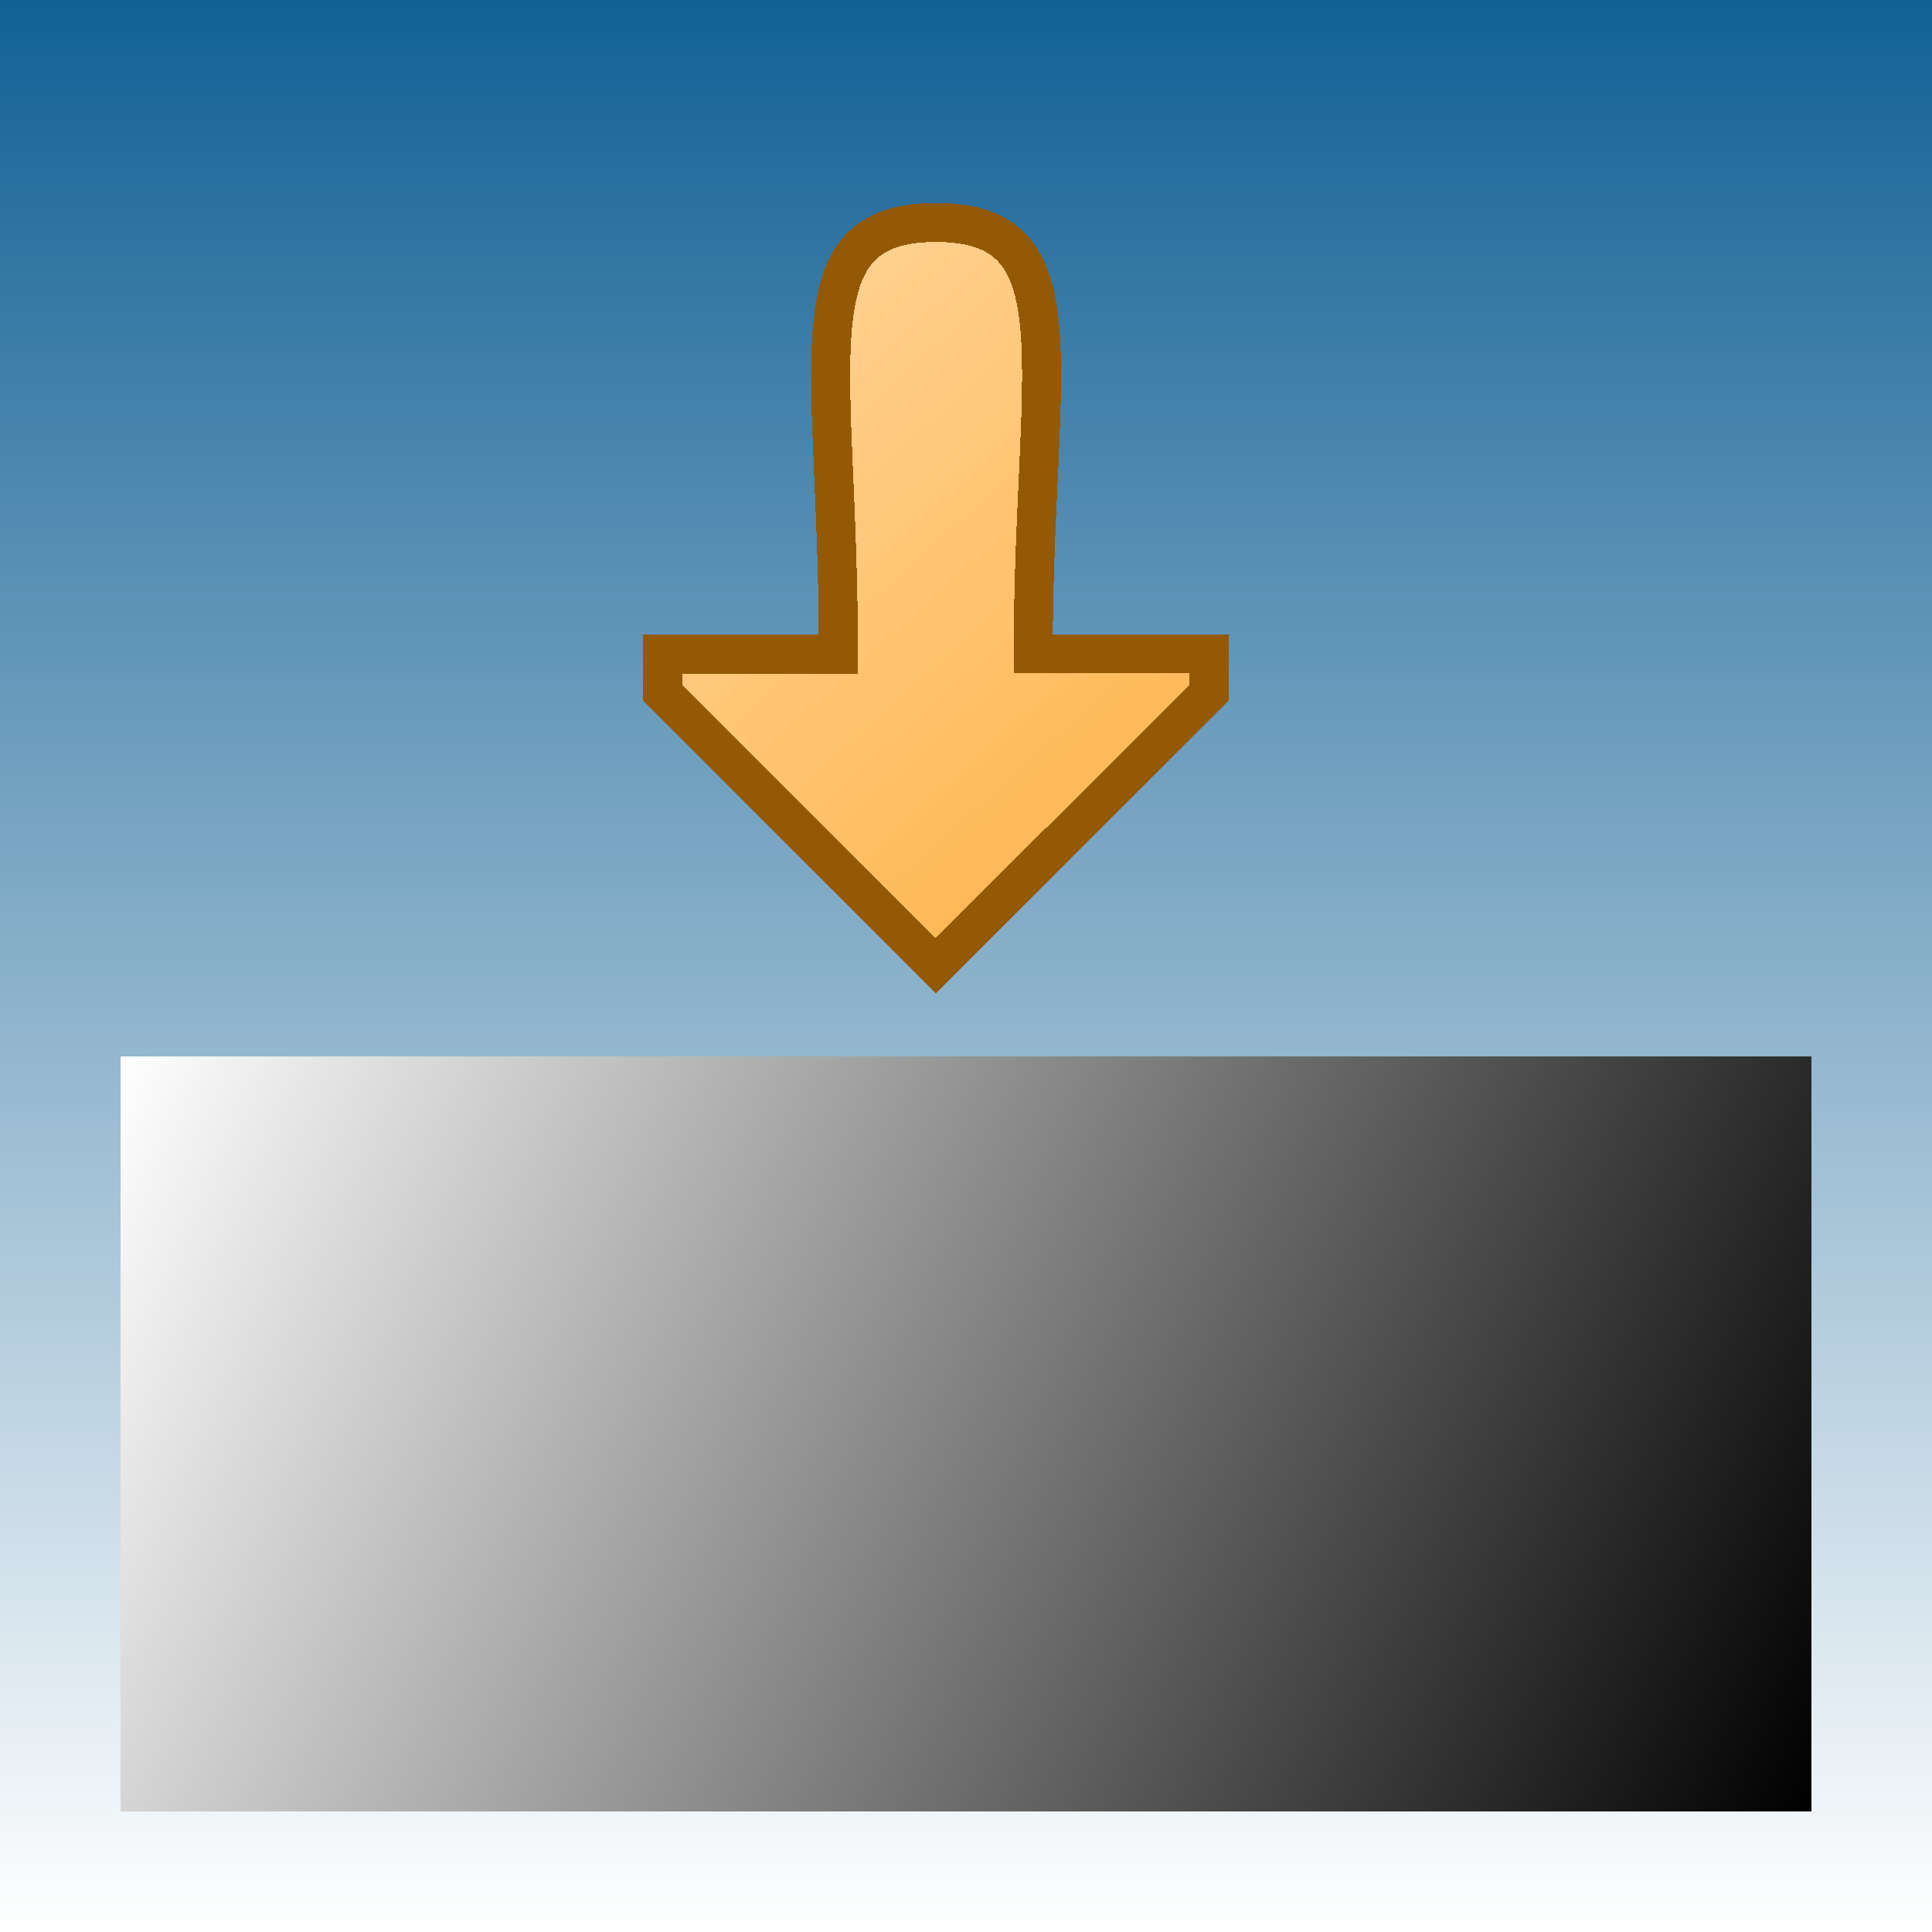 <svg xmlns="http://www.w3.org/2000/svg" xmlns:xlink="http://www.w3.org/1999/xlink" width="32" height="32" viewBox="0 0 8.467 8.467" shape-rendering="crispEdges">
    <rect x="0" y="0" width="8.467" height="8.467" fill="#333333" stroke="none"/>
    <defs>
        <linearGradient id="c">
            <stop style="stop-color:#fff;stop-opacity:1" offset="0"/>
            <stop style="stop-color:#000;stop-opacity:1" offset="1"/>
        </linearGradient>
        <linearGradient id="b">
            <stop style="stop-color:#126195;stop-opacity:1" offset="0"/>
            <stop style="stop-color:#fff;stop-opacity:1" offset="1"/>
        </linearGradient>
        <linearGradient id="a">
            <stop style="stop-color:#ffb854;stop-opacity:1" offset="0"/>
            <stop style="stop-color:#ffd59a;stop-opacity:1" offset="1"/>
        </linearGradient>
        <linearGradient xlink:href="#b" id="d" x1="288.533" y1="-4.233" x2="297" y2="-4.233" gradientUnits="userSpaceOnUse"/>
        <linearGradient xlink:href="#c" id="e" x1=".529" y1="293.164" x2="7.938" y2="296.471" gradientUnits="userSpaceOnUse"/>
        <linearGradient xlink:href="#a" id="f" gradientUnits="userSpaceOnUse" gradientTransform="matrix(0 .646 .646 0 -184.892 .218)" x1="5.953" y1="293.031" x2="2.326" y2="289.767"/>
    </defs>
    <path style="fill:url(#d);fill-opacity:1;stroke-width:.171;stroke-miterlimit:4;stroke-dasharray:none" transform="rotate(90 144.267 -144.267)" d="M288.533-8.467H297V0h-8.467z"/>
    <path style="fill:url(#e);fill-opacity:1;stroke-width:.171;stroke-miterlimit:4;stroke-dasharray:none" d="M.529 293.164h7.408v3.307H.529z" transform="translate(0 -288.533)"/>
    <path style="fill:url(#f);fill-opacity:1;stroke:#945904;stroke-width:.171;stroke-linecap:butt;stroke-linejoin:miter;stroke-miterlimit:4;stroke-dasharray:none;stroke-opacity:1" d="M4.528 2.866h.77v.171L4.1 4.233 2.905 3.037v-.17h.769c.003-1.272-.217-1.893.43-1.892.646 0 .424.641.424 1.891Z"/>
</svg>
